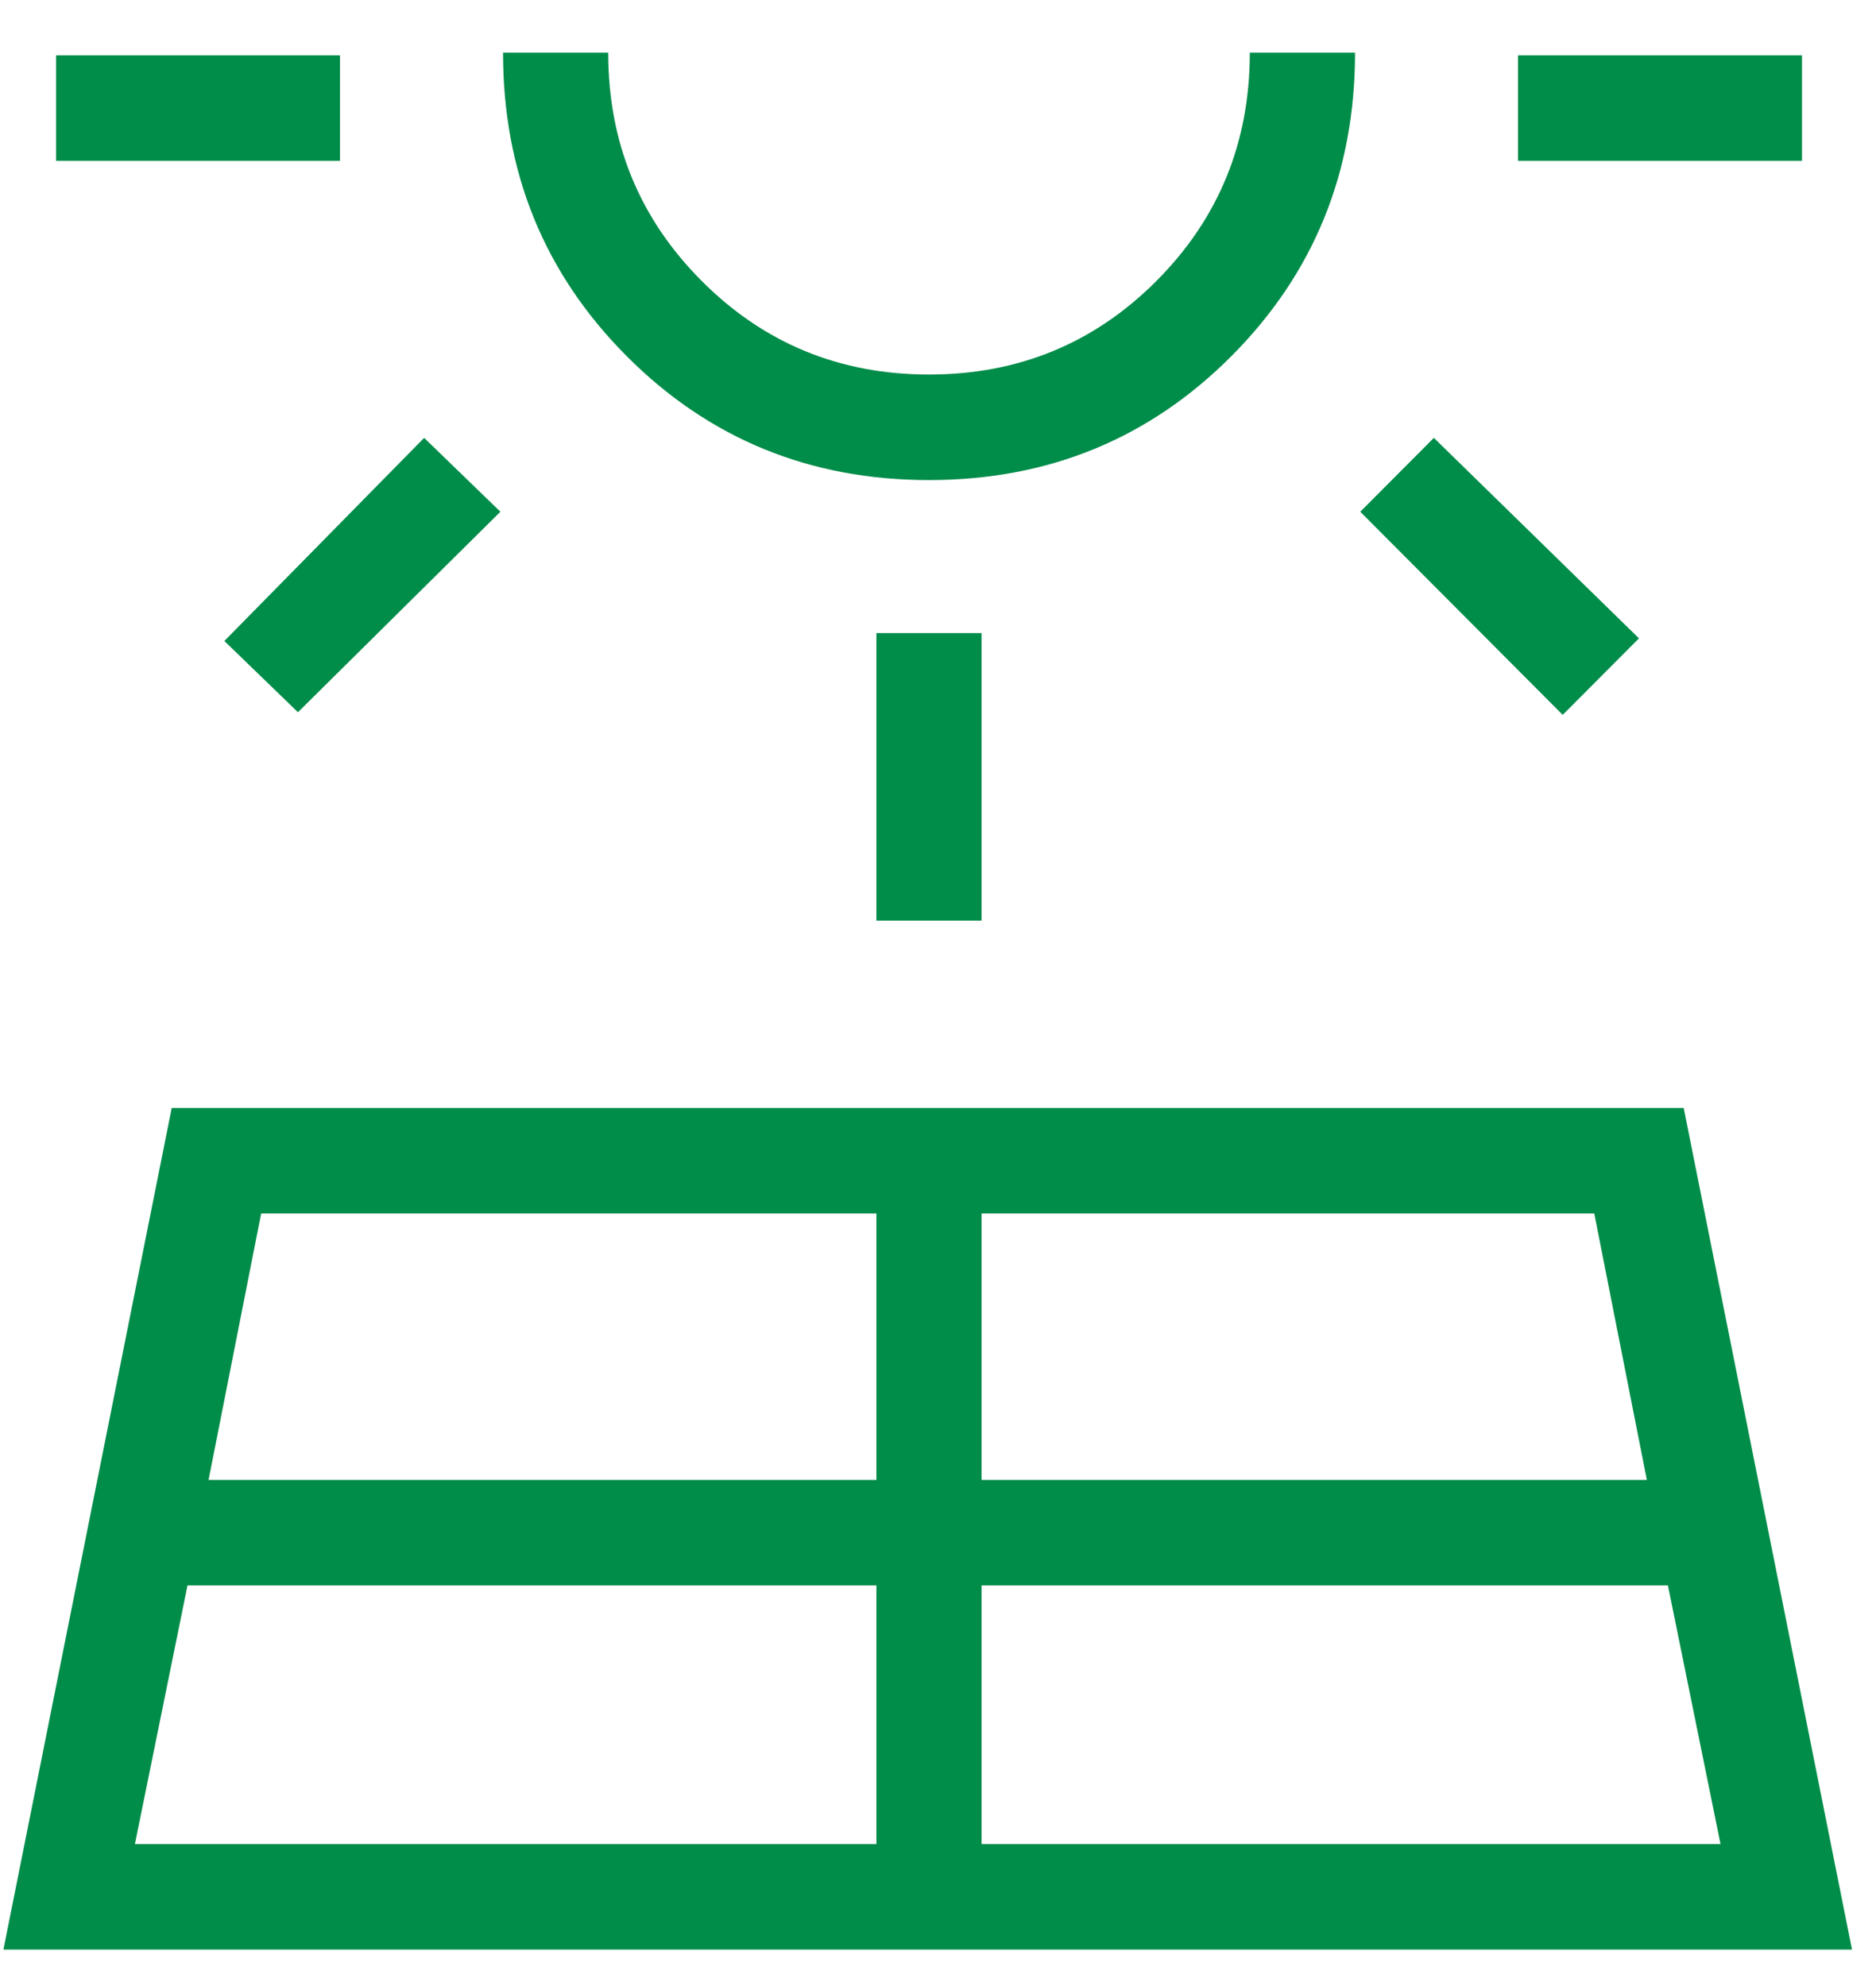 <svg width="34" height="36" viewBox="0 0 34 36" fill="none" xmlns="http://www.w3.org/2000/svg">
<path d="M0.062 35.339L3.112 20.084H30.515L33.565 35.339H0.062ZM1.016 2.916V1.003H6.162V2.916H1.016ZM2.445 33.426H15.884V28.739H3.398L2.445 33.426ZM5.4 12.91L4.066 11.619L7.687 7.937L9.069 9.276L5.4 12.91ZM3.78 26.826H15.884V21.997H4.733L3.78 26.826ZM16.837 8.702C14.677 8.702 12.85 7.953 11.357 6.455C9.864 4.956 9.117 3.123 9.117 0.955H11.023C11.023 2.581 11.588 3.96 12.716 5.091C13.843 6.223 15.217 6.789 16.837 6.789C18.458 6.789 19.832 6.223 20.96 5.091C22.088 3.96 22.651 2.581 22.651 0.955H24.558C24.558 3.123 23.811 4.956 22.318 6.455C20.825 7.953 18.998 8.702 16.837 8.702ZM15.884 16.688V11.476H17.79V16.688H15.884ZM17.79 33.426H31.182L30.229 28.739H17.79V33.426ZM17.79 26.826H29.847L28.894 21.997H17.79V26.826ZM28.322 12.958L24.653 9.276L25.987 7.937L29.704 11.571L28.322 12.958ZM27.512 2.916V1.003H32.659V2.916H27.512Z" fill="#008C49"/>
</svg>
